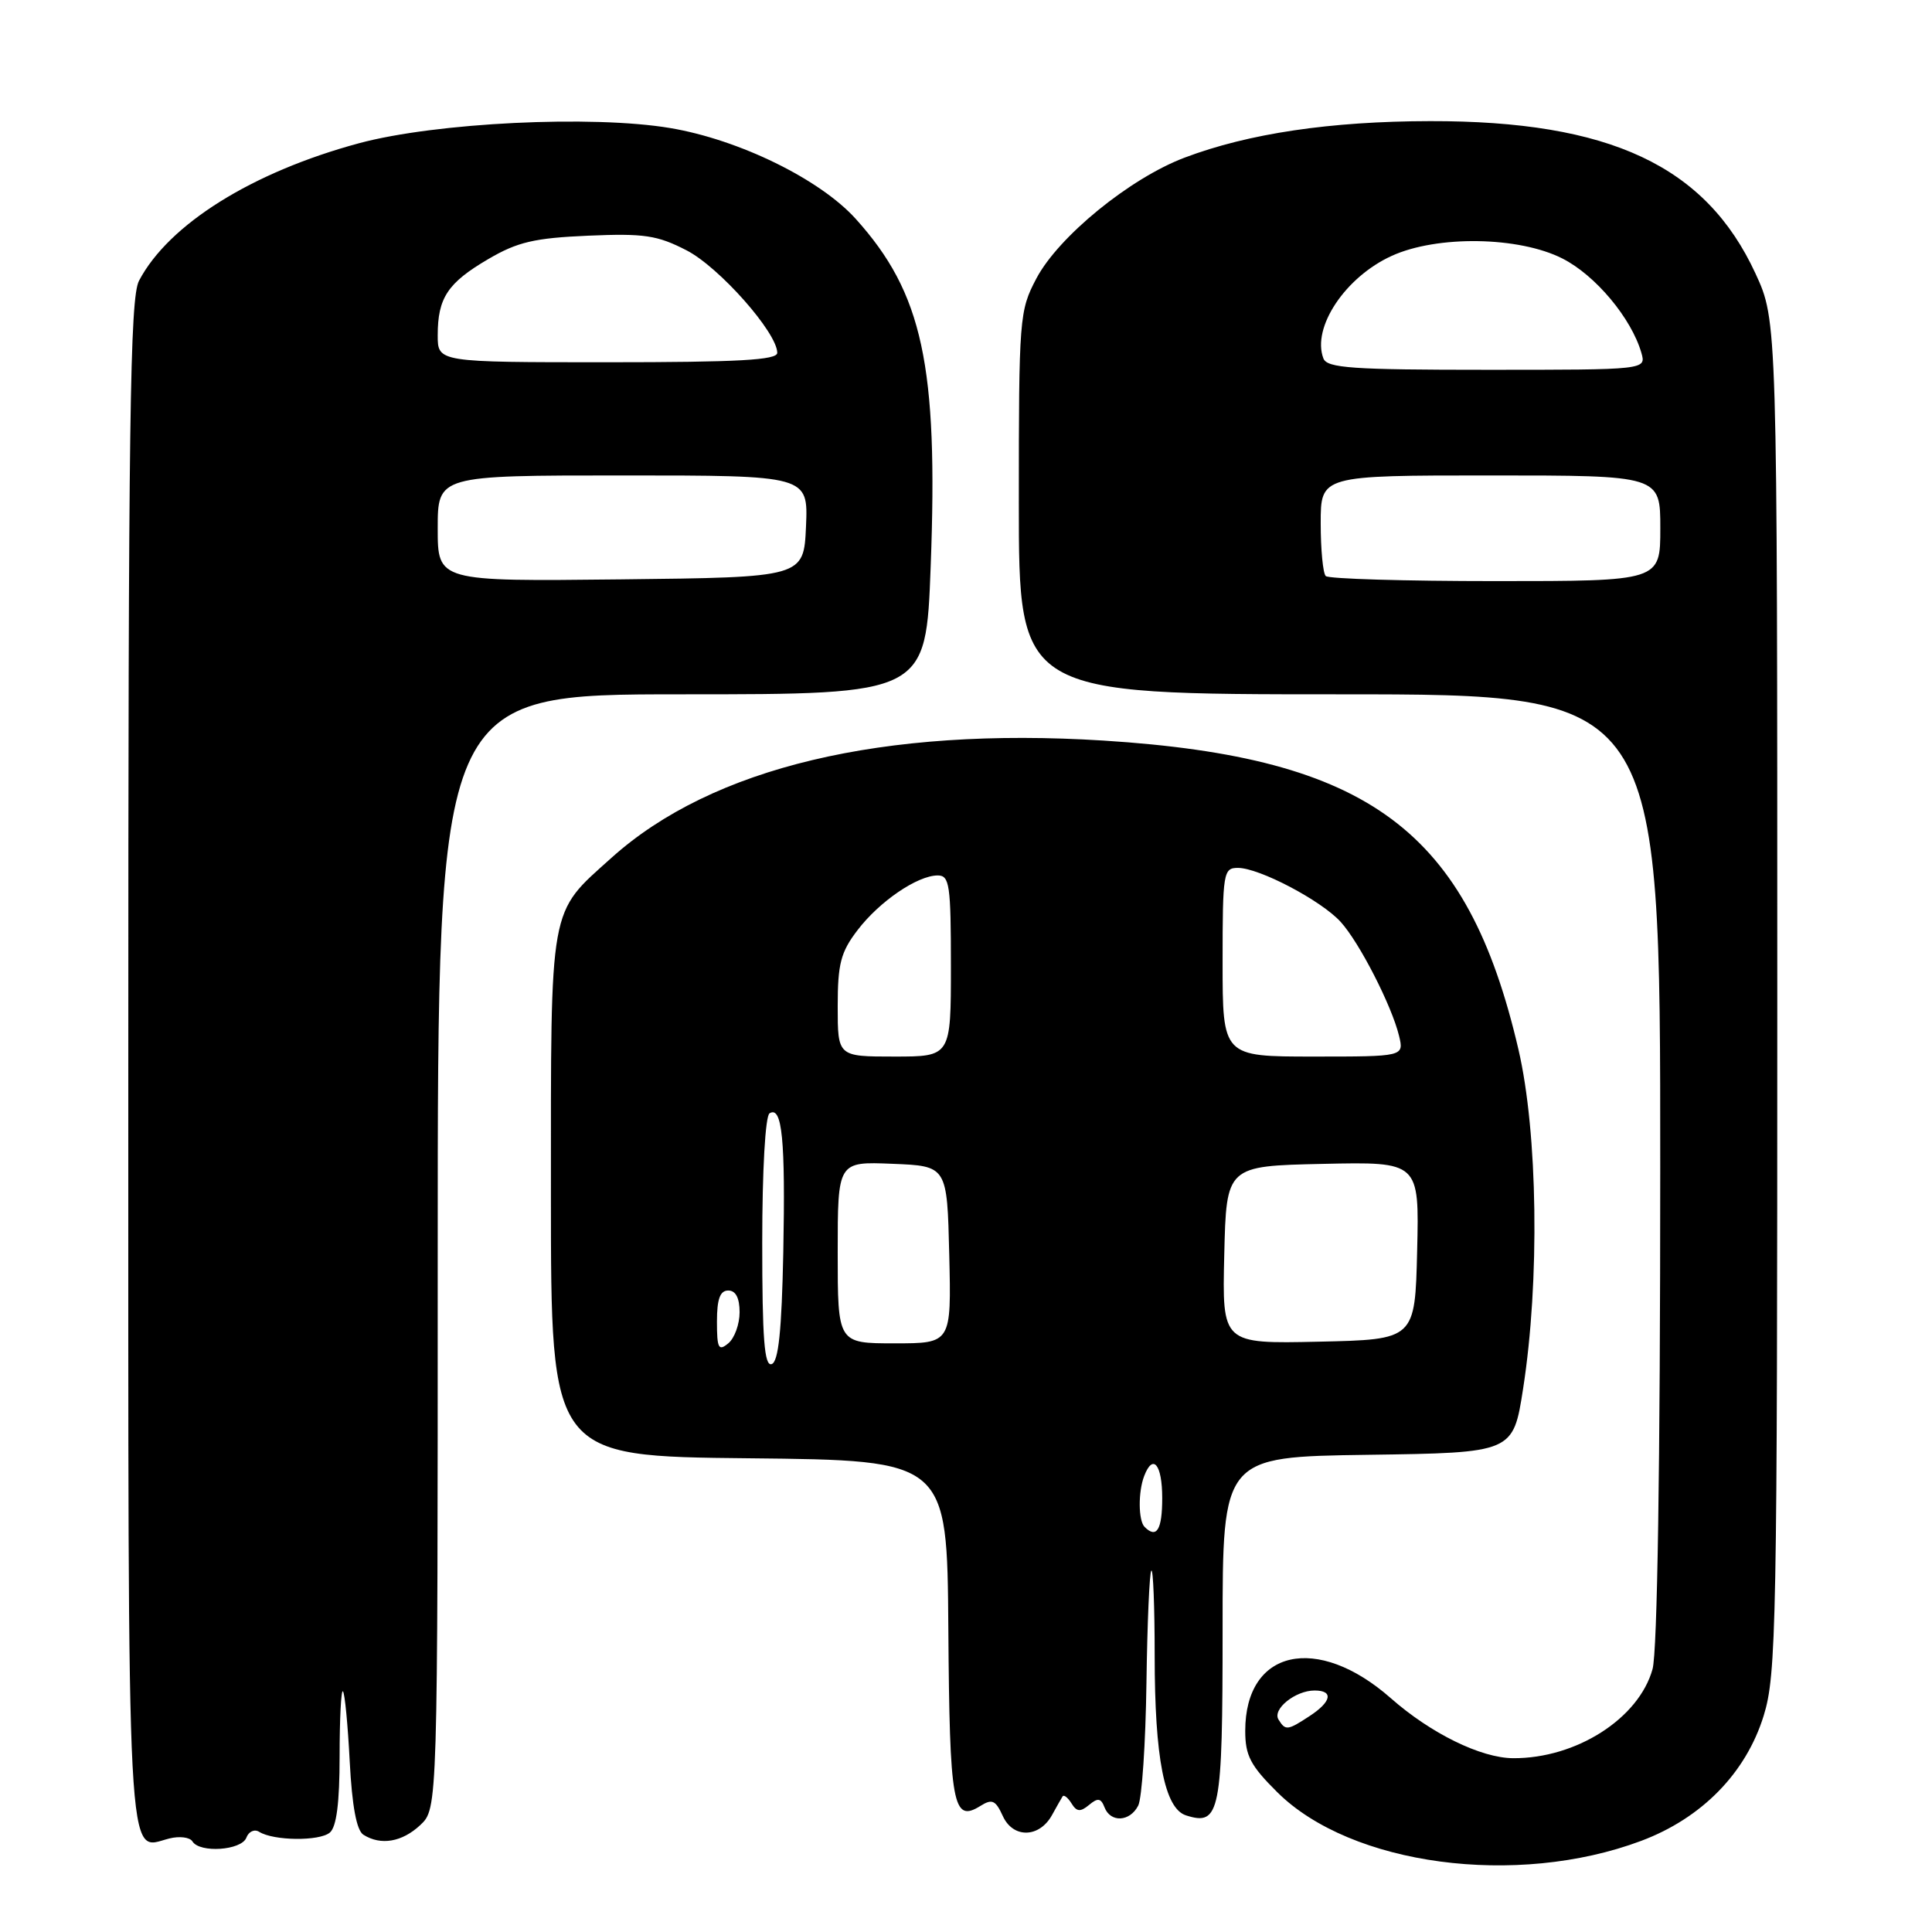 <?xml version="1.0" encoding="UTF-8" standalone="no"?>
<!DOCTYPE svg PUBLIC "-//W3C//DTD SVG 1.1//EN" "http://www.w3.org/Graphics/SVG/1.1/DTD/svg11.dtd" >
<svg xmlns="http://www.w3.org/2000/svg" xmlns:xlink="http://www.w3.org/1999/xlink" version="1.1" viewBox="0 0 256 256">
 <g >
 <path fill="currentColor"
d=" M 217.45 243.93 C 225.49 240.92 231.35 234.94 233.70 227.33 C 235.38 221.90 235.50 215.36 235.50 132.00 C 235.50 42.50 235.50 42.50 232.61 36.24 C 226.02 21.97 213.30 16.01 189.50 16.05 C 176.27 16.07 165.42 17.69 156.96 20.89 C 149.71 23.63 140.25 31.35 137.32 36.91 C 135.07 41.18 135.00 42.08 135.00 66.66 C 135.00 92.00 135.00 92.00 177.50 92.00 C 220.00 92.00 220.00 92.00 219.99 154.75 C 219.99 194.27 219.61 218.86 218.97 221.17 C 217.15 227.71 208.85 233.02 200.50 232.97 C 196.24 232.95 189.59 229.69 184.29 225.02 C 174.52 216.42 165.00 218.56 165.00 229.35 C 165.00 232.62 165.69 233.95 169.25 237.48 C 179.01 247.18 200.94 250.11 217.45 243.93 Z  M 32.64 243.51 C 32.95 242.68 33.72 242.33 34.35 242.73 C 36.25 243.92 42.31 243.99 43.70 242.83 C 44.59 242.09 45.00 238.91 45.00 232.71 C 45.00 227.74 45.20 223.87 45.44 224.11 C 45.69 224.35 46.09 228.54 46.34 233.41 C 46.65 239.33 47.25 242.54 48.15 243.11 C 50.45 244.57 53.27 244.09 55.69 241.83 C 58.00 239.65 58.00 239.65 58.00 165.83 C 58.00 92.00 58.00 92.00 90.34 92.00 C 122.69 92.00 122.69 92.00 123.32 75.05 C 124.33 48.41 122.26 38.83 113.37 28.98 C 108.63 23.74 97.95 18.51 88.82 16.97 C 78.49 15.23 57.74 16.24 47.57 18.98 C 33.41 22.80 22.35 29.72 18.42 37.20 C 17.22 39.48 17.00 55.66 17.00 140.83 C 17.00 250.69 16.70 245.04 22.43 243.61 C 23.77 243.27 25.16 243.44 25.50 244.00 C 26.47 245.57 31.99 245.19 32.64 243.51 Z  M 139.40 240.50 C 140.00 239.40 140.64 238.29 140.80 238.03 C 140.97 237.77 141.50 238.19 141.98 238.96 C 142.67 240.08 143.15 240.12 144.31 239.16 C 145.47 238.19 145.88 238.26 146.35 239.47 C 147.14 241.54 149.72 241.41 150.82 239.25 C 151.31 238.29 151.80 230.99 151.91 223.03 C 152.02 215.07 152.31 208.35 152.56 208.11 C 152.80 207.87 153.00 212.94 153.00 219.39 C 153.00 232.96 154.31 239.65 157.16 240.55 C 161.66 241.98 162.00 240.23 162.00 215.90 C 162.00 193.04 162.00 193.04 181.25 192.77 C 200.50 192.50 200.50 192.50 201.82 184.00 C 204.04 169.74 203.77 150.09 201.20 139.05 C 194.45 110.02 181.47 100.36 146.22 98.13 C 116.98 96.29 94.36 101.68 81.04 113.65 C 72.68 121.17 73.00 119.38 73.00 158.43 C 73.00 192.97 73.00 192.97 99.25 193.23 C 125.50 193.50 125.50 193.50 125.66 215.86 C 125.83 239.25 126.25 241.57 129.90 239.30 C 131.46 238.32 131.92 238.53 132.88 240.64 C 134.24 243.62 137.72 243.55 139.40 240.50 Z  M 169.41 227.85 C 168.56 226.48 171.64 224.00 174.19 224.00 C 176.73 224.00 176.44 225.48 173.54 227.38 C 170.60 229.31 170.33 229.34 169.41 227.85 Z  M 175.67 76.33 C 175.30 75.97 175.00 72.82 175.00 69.33 C 175.00 63.00 175.00 63.00 197.50 63.00 C 220.00 63.00 220.00 63.00 220.00 70.00 C 220.00 77.00 220.00 77.00 198.17 77.00 C 186.16 77.00 176.03 76.70 175.67 76.33 Z  M 175.36 47.50 C 173.79 43.40 178.26 36.70 184.42 33.90 C 190.44 31.16 201.26 31.33 207.02 34.25 C 211.40 36.46 216.17 42.17 217.49 46.75 C 218.13 49.00 218.13 49.00 197.04 49.00 C 179.19 49.00 175.85 48.77 175.36 47.50 Z  M 58.00 70.02 C 58.00 63.00 58.00 63.00 82.55 63.00 C 107.09 63.00 107.09 63.00 106.80 69.75 C 106.50 76.50 106.50 76.50 82.25 76.77 C 58.00 77.04 58.00 77.04 58.00 70.02 Z  M 58.00 44.43 C 58.00 39.47 59.32 37.48 64.70 34.33 C 68.57 32.06 70.81 31.54 77.93 31.23 C 85.37 30.91 87.09 31.17 90.99 33.18 C 95.32 35.42 102.98 44.08 102.99 46.75 C 103.00 47.71 97.84 48.00 80.50 48.00 C 58.00 48.00 58.00 48.00 58.00 44.43 Z  M 151.67 202.33 C 150.83 201.50 150.80 197.68 151.61 195.58 C 152.77 192.54 154.00 194.04 154.00 198.50 C 154.00 202.70 153.26 203.92 151.67 202.33 Z  M 101.00 164.64 C 101.00 155.04 101.41 147.87 101.97 147.52 C 103.64 146.49 104.08 151.01 103.79 165.92 C 103.58 176.35 103.15 180.45 102.25 180.75 C 101.28 181.07 101.00 177.42 101.00 164.64 Z  M 95.00 175.12 C 95.00 172.12 95.41 171.00 96.50 171.00 C 97.49 171.00 98.00 171.99 98.00 173.88 C 98.00 175.46 97.33 177.32 96.50 178.00 C 95.21 179.07 95.00 178.67 95.00 175.12 Z  M 111.00 165.96 C 111.00 153.91 111.00 153.91 118.25 154.21 C 125.50 154.50 125.50 154.50 125.78 166.25 C 126.06 178.00 126.06 178.00 118.53 178.00 C 111.00 178.00 111.00 178.00 111.00 165.96 Z  M 162.22 166.28 C 162.50 154.50 162.50 154.50 175.28 154.22 C 188.06 153.94 188.06 153.94 187.78 165.72 C 187.50 177.50 187.50 177.50 174.72 177.78 C 161.94 178.06 161.94 178.06 162.22 166.28 Z  M 111.00 133.34 C 111.00 127.71 111.40 126.16 113.62 123.26 C 116.52 119.45 121.56 116.01 124.25 116.00 C 125.82 116.00 126.00 117.24 126.00 128.00 C 126.00 140.00 126.00 140.00 118.50 140.00 C 111.00 140.00 111.00 140.00 111.00 133.34 Z  M 162.00 127.50 C 162.00 115.60 162.10 115.00 164.03 115.00 C 166.85 115.00 175.05 119.31 177.64 122.15 C 180.12 124.87 184.41 133.25 185.38 137.25 C 186.04 140.00 186.04 140.00 174.02 140.00 C 162.00 140.00 162.00 140.00 162.00 127.50 Z "/>
</g>
</svg>